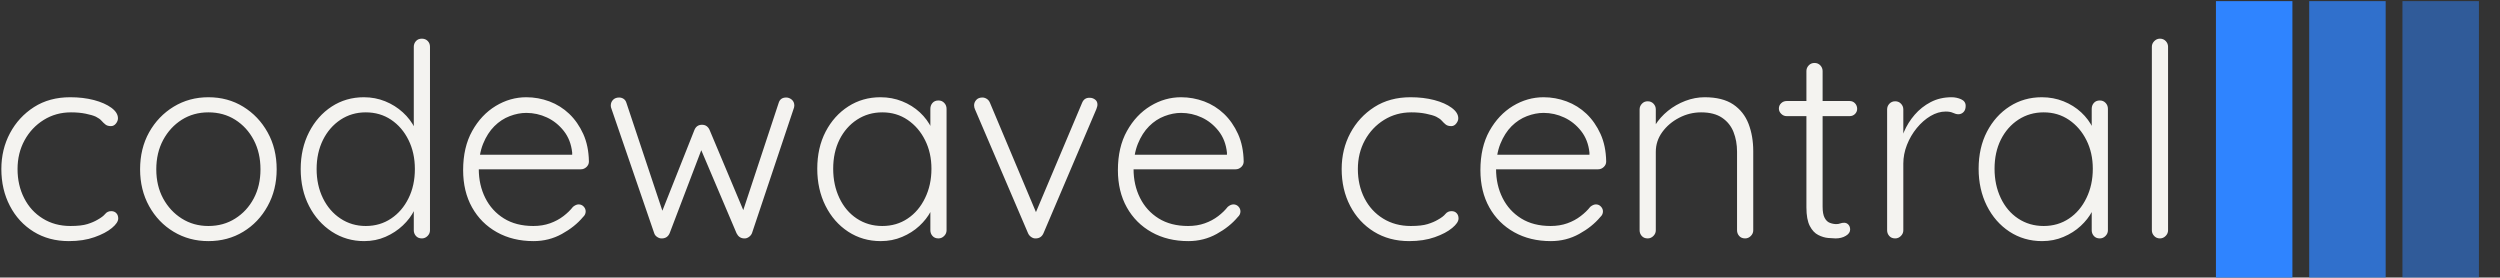 <svg xmlns="http://www.w3.org/2000/svg" version="1.1" xmlns:xlink="http://www.w3.org/1999/xlink" xmlns:svgjs="http://svgjs.dev/svgjs" width="2000" height="222" viewBox="0 0 2000 222"><rect x="0" y="0" width="2000" height="222" fill="#333333" stroke="none"/><g transform="matrix(1,0,0,1,-1.212,0.908)"><svg viewBox="0 0 396 44" data-background-color="#000000" preserveAspectRatio="xMidYMid meet" height="222" width="2000" xmlns="http://www.w3.org/2000/svg" xmlns:xlink="http://www.w3.org/1999/xlink"><g id="tight-bounds" transform="matrix(1,0,0,1,0.24,-0.18)"><svg viewBox="0 0 395.52 44.36" height="44.36" width="395.52"><g><svg viewBox="0 0 455.309 51.066" height="44.36" width="395.52"><g transform="matrix(1,0,0,1,0,7.058)"><svg viewBox="0 0 395.52 36.951" height="36.951" width="395.52"><g id="textblocktransform"><svg viewBox="0 0 395.52 36.951" height="36.951" width="395.52" id="textblock"><g><svg viewBox="0 0 395.52 36.951" height="36.951" width="395.52"><g transform="matrix(1,0,0,1,0,0)"><svg width="395.52" viewBox="2.25 -37 401.36 37.5" height="36.951" data-palette-color="#f4f3f0"><path d="M15-26.15L15-26.15Q17.4-26.15 19.4-25.63 21.4-25.1 22.63-24.2 23.85-23.3 23.85-22.25L23.85-22.25Q23.85-21.75 23.48-21.28 23.1-20.8 22.55-20.8L22.55-20.8Q21.9-20.8 21.53-21.1 21.15-21.4 20.8-21.8 20.45-22.2 19.75-22.55L19.75-22.55Q19.1-22.85 17.88-23.1 16.65-23.35 15.15-23.35L15.15-23.35Q12.35-23.35 10.1-21.95 7.85-20.55 6.55-18.18 5.25-15.8 5.25-12.85L5.25-12.85Q5.25-9.85 6.48-7.45 7.7-5.05 9.93-3.68 12.15-2.3 15.05-2.3L15.05-2.3Q17.05-2.3 18.18-2.65 19.3-3 20.05-3.45L20.05-3.45Q21.05-4 21.48-4.53 21.9-5.05 22.6-5.05L22.6-5.05Q23.2-5.05 23.55-4.67 23.9-4.3 23.9-3.7L23.9-3.7Q23.9-2.9 22.73-1.93 21.55-0.95 19.5-0.23 17.45 0.5 14.75 0.5L14.75 0.5Q11.05 0.5 8.22-1.25 5.4-3 3.83-6.03 2.25-9.05 2.25-12.85L2.25-12.85Q2.25-16.5 3.85-19.5 5.45-22.5 8.3-24.33 11.15-26.15 15-26.15ZM53.25-12.8L53.25-12.8Q53.25-9 51.57-5.98 49.9-2.95 47.05-1.23 44.2 0.5 40.6 0.5L40.6 0.5Q37.05 0.5 34.17-1.23 31.3-2.95 29.62-5.98 27.95-9 27.95-12.8L27.95-12.8Q27.95-16.65 29.62-19.65 31.3-22.65 34.17-24.4 37.05-26.15 40.6-26.15L40.6-26.15Q44.2-26.15 47.05-24.4 49.9-22.65 51.57-19.65 53.25-16.65 53.25-12.8ZM50.25-12.8L50.25-12.8Q50.25-15.85 49-18.23 47.75-20.6 45.57-21.98 43.4-23.35 40.6-23.35L40.6-23.35Q37.85-23.35 35.67-21.98 33.5-20.6 32.22-18.23 30.95-15.85 30.95-12.8L30.95-12.8Q30.95-9.75 32.22-7.4 33.5-5.05 35.67-3.68 37.85-2.3 40.6-2.3L40.6-2.3Q43.4-2.3 45.57-3.68 47.75-5.05 49-7.4 50.25-9.75 50.25-12.8ZM80.15-37L80.15-37Q80.8-37 81.22-36.58 81.65-36.15 81.65-35.5L81.65-35.5 81.65-1.5Q81.65-0.9 81.2-0.45 80.75 0 80.15 0L80.15 0Q79.45 0 79.05-0.45 78.65-0.9 78.65-1.5L78.65-1.5 78.65-7.45 79.5-8.15Q79.5-6.75 78.75-5.23 78-3.7 76.62-2.4 75.25-1.1 73.42-0.3 71.6 0.5 69.45 0.5L69.45 0.5Q66.15 0.5 63.47-1.25 60.8-3 59.25-6 57.7-9 57.7-12.85L57.7-12.85Q57.7-16.65 59.25-19.68 60.8-22.7 63.45-24.43 66.1-26.15 69.4-26.15L69.4-26.15Q71.5-26.15 73.35-25.4 75.2-24.65 76.62-23.35 78.05-22.05 78.87-20.38 79.7-18.7 79.7-16.9L79.7-16.9 78.65-17.65 78.65-35.5Q78.65-36.1 79.05-36.55 79.45-37 80.15-37ZM69.75-2.3L69.75-2.3Q72.4-2.3 74.45-3.68 76.5-5.05 77.67-7.43 78.85-9.8 78.85-12.85L78.85-12.85Q78.85-15.85 77.67-18.23 76.5-20.6 74.45-21.98 72.4-23.35 69.75-23.35L69.75-23.35Q67.15-23.35 65.07-21.98 63-20.6 61.82-18.23 60.65-15.85 60.65-12.85L60.65-12.85Q60.65-9.85 61.82-7.45 63-5.05 65.07-3.68 67.15-2.3 69.75-2.3ZM100.84 0.5L100.84 0.5Q96.99 0.5 94.04-1.15 91.09-2.8 89.44-5.75 87.79-8.7 87.79-12.65L87.79-12.65Q87.79-16.9 89.47-19.9 91.14-22.9 93.82-24.53 96.49-26.15 99.49-26.15L99.49-26.15Q101.69-26.15 103.77-25.38 105.84-24.6 107.44-23.08 109.04-21.55 110.04-19.35 111.04-17.15 111.09-14.25L111.09-14.25Q111.09-13.65 110.64-13.23 110.19-12.8 109.59-12.8L109.59-12.8 89.54-12.8 88.94-15.5 108.64-15.5 107.99-14.9 107.99-15.9Q107.74-18.25 106.44-19.9 105.14-21.55 103.32-22.4 101.49-23.25 99.49-23.25L99.49-23.25Q97.99-23.25 96.42-22.65 94.84-22.05 93.57-20.78 92.29-19.5 91.49-17.53 90.69-15.55 90.69-12.85L90.69-12.85Q90.69-9.9 91.89-7.5 93.09-5.1 95.34-3.7 97.59-2.3 100.79-2.3L100.79-2.3Q102.49-2.3 103.89-2.8 105.29-3.3 106.37-4.13 107.44-4.95 108.14-5.85L108.14-5.85Q108.69-6.3 109.19-6.3L109.19-6.3Q109.74-6.3 110.12-5.9 110.49-5.5 110.49-5L110.49-5Q110.49-4.4 109.99-3.95L109.99-3.95Q108.49-2.15 106.09-0.83 103.69 0.5 100.84 0.5ZM147.64-26.1L147.64-26.1Q148.19-26.1 148.67-25.7 149.14-25.3 149.14-24.6L149.14-24.6Q149.14-24.45 149.09-24.25 149.04-24.05 148.99-23.95L148.99-23.95 141.29-0.95Q141.09-0.5 140.67-0.23 140.24 0.05 139.79 0L139.79 0Q138.89-0.05 138.44-0.95L138.44-0.95 131.39-17.55 132.29-17.35 126.04-0.95Q125.64-0.05 124.69 0L124.69 0Q124.24 0.05 123.79-0.23 123.34-0.5 123.19-0.95L123.19-0.95 115.29-23.95Q115.14-24.3 115.14-24.6L115.14-24.6Q115.14-25.25 115.57-25.68 115.99-26.1 116.69-26.1L116.69-26.1Q117.14-26.1 117.52-25.85 117.89-25.6 118.04-25.1L118.04-25.1 125.14-3.8 124.19-3.85 130.64-20.1Q131.04-21.05 132.04-21.05L132.04-21.05Q132.54-21.05 132.89-20.8 133.24-20.55 133.44-20.1L133.44-20.1 140.29-3.8 139.19-3.75 146.24-25.1Q146.54-26.1 147.64-26.1ZM175.84-25.55L175.84-25.55Q176.49-25.55 176.91-25.1 177.34-24.65 177.34-24L177.34-24 177.34-1.5Q177.34-0.9 176.89-0.45 176.44 0 175.84 0L175.84 0Q175.14 0 174.74-0.45 174.34-0.9 174.34-1.5L174.34-1.5 174.34-7.45 175.19-7.85Q175.19-6.45 174.41-5 173.64-3.55 172.29-2.3 170.94-1.05 169.11-0.28 167.29 0.5 165.14 0.5L165.14 0.5Q161.79 0.5 159.11-1.25 156.44-3 154.91-6.05 153.39-9.1 153.39-12.9L153.39-12.9Q153.39-16.8 154.94-19.78 156.49-22.75 159.14-24.45 161.79-26.15 165.09-26.15L165.09-26.15Q167.24-26.15 169.11-25.4 170.99-24.65 172.39-23.35 173.79-22.05 174.59-20.38 175.39-18.7 175.39-16.9L175.39-16.9 174.34-17.65 174.34-24Q174.34-24.65 174.74-25.1 175.14-25.55 175.84-25.55ZM165.44-2.3L165.44-2.3Q168.09-2.3 170.14-3.68 172.19-5.05 173.36-7.48 174.54-9.9 174.54-12.9L174.54-12.9Q174.54-15.85 173.36-18.2 172.19-20.55 170.14-21.95 168.09-23.35 165.44-23.35L165.44-23.35Q162.84-23.35 160.76-22 158.69-20.65 157.51-18.3 156.34-15.95 156.34-12.9L156.34-12.9Q156.34-9.9 157.49-7.48 158.64-5.05 160.71-3.68 162.79-2.3 165.44-2.3ZM183.99-26.1L183.99-26.1Q184.39-26.1 184.79-25.85 185.19-25.6 185.39-25.1L185.39-25.1 194.14-4.3 193.49-3.9 202.44-25.1Q202.84-26.1 203.89-26.05L203.89-26.05Q204.39-26.05 204.84-25.73 205.29-25.4 205.29-24.8L205.29-24.8Q205.29-24.5 205.21-24.33 205.14-24.15 205.09-23.95L205.09-23.95 195.29-0.95Q194.89-0.05 193.94 0L193.94 0Q193.49 0.05 193.06-0.23 192.64-0.5 192.44-0.95L192.44-0.95 182.59-23.95Q182.54-24.05 182.49-24.25 182.44-24.45 182.44-24.65L182.44-24.65Q182.44-25.2 182.84-25.65 183.24-26.1 183.99-26.1ZM222.13 0.5L222.13 0.5Q218.28 0.5 215.33-1.15 212.38-2.8 210.73-5.75 209.08-8.7 209.08-12.65L209.08-12.65Q209.08-16.9 210.76-19.9 212.43-22.9 215.11-24.53 217.78-26.15 220.78-26.15L220.78-26.15Q222.98-26.15 225.06-25.38 227.13-24.6 228.73-23.08 230.33-21.55 231.33-19.35 232.33-17.15 232.38-14.25L232.38-14.25Q232.38-13.65 231.93-13.23 231.48-12.8 230.88-12.8L230.88-12.8 210.83-12.8 210.23-15.5 229.93-15.5 229.28-14.9 229.28-15.9Q229.03-18.25 227.73-19.9 226.43-21.55 224.61-22.4 222.78-23.25 220.78-23.25L220.78-23.25Q219.28-23.25 217.71-22.65 216.13-22.05 214.86-20.78 213.58-19.5 212.78-17.53 211.98-15.55 211.98-12.85L211.98-12.85Q211.98-9.9 213.18-7.5 214.38-5.1 216.63-3.7 218.88-2.3 222.08-2.3L222.08-2.3Q223.78-2.3 225.18-2.8 226.58-3.3 227.66-4.13 228.73-4.95 229.43-5.85L229.43-5.85Q229.98-6.3 230.48-6.3L230.48-6.3Q231.03-6.3 231.41-5.9 231.78-5.5 231.78-5L231.78-5Q231.78-4.4 231.28-3.95L231.28-3.95Q229.78-2.15 227.38-0.83 224.98 0.5 222.13 0.5ZM263.28-26.15L263.28-26.15Q265.68-26.15 267.68-25.63 269.68-25.1 270.9-24.2 272.13-23.3 272.13-22.25L272.13-22.25Q272.13-21.75 271.75-21.28 271.38-20.8 270.83-20.8L270.83-20.8Q270.18-20.8 269.8-21.1 269.43-21.4 269.08-21.8 268.73-22.2 268.03-22.55L268.03-22.55Q267.38-22.85 266.15-23.1 264.93-23.35 263.43-23.35L263.43-23.35Q260.63-23.35 258.38-21.95 256.13-20.55 254.83-18.18 253.53-15.8 253.53-12.85L253.53-12.85Q253.53-9.85 254.75-7.45 255.98-5.05 258.2-3.68 260.43-2.3 263.33-2.3L263.33-2.3Q265.33-2.3 266.45-2.65 267.58-3 268.33-3.45L268.33-3.45Q269.33-4 269.75-4.53 270.18-5.05 270.88-5.05L270.88-5.05Q271.48-5.05 271.83-4.67 272.18-4.3 272.18-3.7L272.18-3.7Q272.18-2.9 271-1.93 269.83-0.95 267.78-0.23 265.73 0.5 263.03 0.5L263.03 0.5Q259.33 0.5 256.5-1.25 253.68-3 252.1-6.03 250.53-9.05 250.53-12.85L250.53-12.85Q250.53-16.5 252.13-19.5 253.73-22.5 256.58-24.33 259.43-26.15 263.28-26.15ZM289.28 0.5L289.28 0.5Q285.43 0.5 282.48-1.15 279.53-2.8 277.88-5.75 276.23-8.7 276.23-12.65L276.23-12.65Q276.23-16.9 277.9-19.9 279.58-22.9 282.25-24.53 284.93-26.15 287.93-26.15L287.93-26.15Q290.13-26.15 292.2-25.38 294.28-24.6 295.88-23.08 297.48-21.55 298.48-19.35 299.48-17.15 299.53-14.25L299.53-14.25Q299.53-13.65 299.08-13.23 298.63-12.8 298.03-12.8L298.03-12.8 277.98-12.8 277.38-15.5 297.08-15.5 296.43-14.9 296.43-15.9Q296.18-18.25 294.88-19.9 293.58-21.55 291.75-22.4 289.93-23.25 287.93-23.25L287.93-23.25Q286.43-23.25 284.85-22.65 283.28-22.05 282-20.78 280.73-19.5 279.93-17.53 279.13-15.55 279.13-12.85L279.13-12.85Q279.13-9.9 280.33-7.5 281.53-5.1 283.78-3.7 286.03-2.3 289.23-2.3L289.23-2.3Q290.93-2.3 292.33-2.8 293.73-3.3 294.8-4.13 295.88-4.95 296.58-5.85L296.58-5.85Q297.13-6.3 297.63-6.3L297.63-6.3Q298.18-6.3 298.55-5.9 298.93-5.5 298.93-5L298.93-5Q298.93-4.4 298.43-3.95L298.43-3.95Q296.93-2.15 294.53-0.83 292.13 0.5 289.28 0.5ZM317.77-26.15L317.77-26.15Q321.07-26.15 323.05-24.83 325.02-23.5 325.9-21.23 326.77-18.95 326.77-16.2L326.77-16.2 326.77-1.5Q326.77-0.9 326.32-0.45 325.87 0 325.27 0L325.27 0Q324.57 0 324.17-0.45 323.77-0.9 323.77-1.5L323.77-1.5 323.77-16.05Q323.77-18.05 323.12-19.7 322.47-21.35 321-22.35 319.52-23.35 317.12-23.35L317.12-23.35Q314.97-23.35 313.05-22.35 311.12-21.35 309.92-19.7 308.72-18.05 308.72-16.05L308.72-16.05 308.72-1.5Q308.72-0.9 308.27-0.45 307.82 0 307.22 0L307.22 0Q306.52 0 306.12-0.45 305.72-0.9 305.72-1.5L305.72-1.5 305.72-23.9Q305.72-24.5 306.15-24.95 306.57-25.4 307.22-25.4L307.22-25.4Q307.87-25.4 308.3-24.95 308.72-24.5 308.72-23.9L308.72-23.9 308.72-19.7 307.57-17.9Q307.67-19.5 308.6-20.98 309.52-22.45 310.97-23.63 312.42-24.8 314.2-25.48 315.97-26.15 317.77-26.15ZM332.97-25.45L332.97-25.45 344.62-25.45Q345.22-25.45 345.62-25.03 346.02-24.6 346.02-24L346.02-24Q346.02-23.45 345.62-23.05 345.22-22.65 344.62-22.65L344.62-22.65 332.97-22.65Q332.37-22.65 331.95-23.08 331.52-23.5 331.52-24.05L331.52-24.05Q331.52-24.65 331.95-25.05 332.37-25.45 332.97-25.45ZM338.12-32.5L338.12-32.5Q338.77-32.5 339.2-32.05 339.62-31.6 339.62-31L339.62-31 339.62-5.9Q339.62-4.5 340-3.8 340.37-3.1 340.97-2.88 341.57-2.65 342.17-2.65L342.17-2.65Q342.57-2.65 342.9-2.78 343.22-2.9 343.62-2.9L343.62-2.9Q344.07-2.9 344.4-2.55 344.72-2.2 344.72-1.65L344.72-1.65Q344.72-0.95 343.92-0.48 343.12 0 342.02 0L342.02 0Q341.57 0 340.67-0.08 339.77-0.15 338.82-0.63 337.87-1.1 337.25-2.3 336.62-3.5 336.62-5.75L336.62-5.75 336.62-31Q336.62-31.6 337.05-32.05 337.47-32.5 338.12-32.5ZM353.07 0L353.07 0Q352.37 0 351.97-0.45 351.57-0.9 351.57-1.5L351.57-1.5 351.57-23.9Q351.57-24.5 351.99-24.95 352.42-25.4 353.07-25.4L353.07-25.4Q353.72-25.4 354.14-24.95 354.57-24.5 354.57-23.9L354.57-23.9 354.57-16.4 353.82-16.25Q353.97-18 354.69-19.73 355.42-21.45 356.67-22.9 357.92-24.35 359.64-25.25 361.37-26.15 363.52-26.15L363.52-26.15Q364.42-26.15 365.27-25.78 366.12-25.4 366.12-24.55L366.12-24.55Q366.12-23.8 365.72-23.4 365.32-23 364.77-23L364.77-23Q364.32-23 363.79-23.25 363.27-23.5 362.42-23.5L362.42-23.5Q361.02-23.5 359.62-22.68 358.22-21.85 357.07-20.45 355.92-19.05 355.24-17.32 354.57-15.6 354.57-13.85L354.57-13.85 354.57-1.5Q354.57-0.9 354.12-0.45 353.67 0 353.07 0ZM390.97-25.55L390.97-25.55Q391.62-25.55 392.04-25.1 392.47-24.65 392.47-24L392.47-24 392.47-1.5Q392.47-0.9 392.02-0.45 391.57 0 390.97 0L390.97 0Q390.27 0 389.87-0.45 389.47-0.9 389.47-1.5L389.47-1.5 389.47-7.45 390.32-7.85Q390.32-6.45 389.54-5 388.77-3.55 387.42-2.3 386.07-1.05 384.24-0.28 382.42 0.5 380.27 0.5L380.27 0.5Q376.92 0.5 374.24-1.25 371.57-3 370.04-6.05 368.52-9.1 368.52-12.9L368.52-12.9Q368.52-16.8 370.07-19.78 371.62-22.75 374.27-24.45 376.92-26.15 380.22-26.15L380.22-26.15Q382.37-26.15 384.24-25.4 386.12-24.65 387.52-23.35 388.92-22.05 389.72-20.38 390.52-18.7 390.52-16.9L390.52-16.9 389.47-17.65 389.47-24Q389.47-24.65 389.87-25.1 390.27-25.55 390.97-25.55ZM380.57-2.3L380.57-2.3Q383.22-2.3 385.27-3.68 387.32-5.05 388.49-7.48 389.67-9.9 389.67-12.9L389.67-12.9Q389.67-15.85 388.49-18.2 387.32-20.55 385.27-21.95 383.22-23.35 380.57-23.35L380.57-23.35Q377.97-23.35 375.89-22 373.82-20.65 372.64-18.3 371.47-15.95 371.47-12.9L371.47-12.9Q371.47-9.9 372.62-7.48 373.77-5.05 375.84-3.68 377.92-2.3 380.57-2.3ZM403.61-35.5L403.61-1.5Q403.61-0.9 403.16-0.45 402.71 0 402.11 0L402.11 0Q401.46 0 401.04-0.45 400.61-0.9 400.61-1.5L400.61-1.5 400.61-35.5Q400.61-36.1 401.06-36.55 401.51-37 402.11-37L402.11-37Q402.76-37 403.19-36.55 403.61-36.1 403.61-35.5L403.61-35.5Z" opacity="1" transform="matrix(1,0,0,1,0,0)" fill="#f4f3f0" class="wordmark-text-0" data-fill-palette-color="primary" id="text-0"></path></svg></g></svg></g></svg></g></svg></g><g transform="matrix(1,0,0,1,404.243,0)"><svg viewBox="0 0 51.066 51.066" height="51.066" width="51.066"><g data-palette-color="#2f84ff"><rect width="13.958" height="51.066" fill="#2f84ff" stroke="transparent" data-fill-palette-color="accent" x="0" fill-opacity="1"></rect><rect width="13.958" height="51.066" fill="#2f84ff" stroke="transparent" data-fill-palette-color="accent" x="17.022" fill-opacity="0.75"></rect><rect width="13.958" height="51.066" fill="#2f84ff" stroke="transparent" data-fill-palette-color="accent" x="34.044" fill-opacity="0.5"></rect></g></svg></g></svg></g><defs></defs></svg><rect width="395.52" height="44.36" fill="none" stroke="none" visibility="hidden"></rect></g></svg></g></svg>